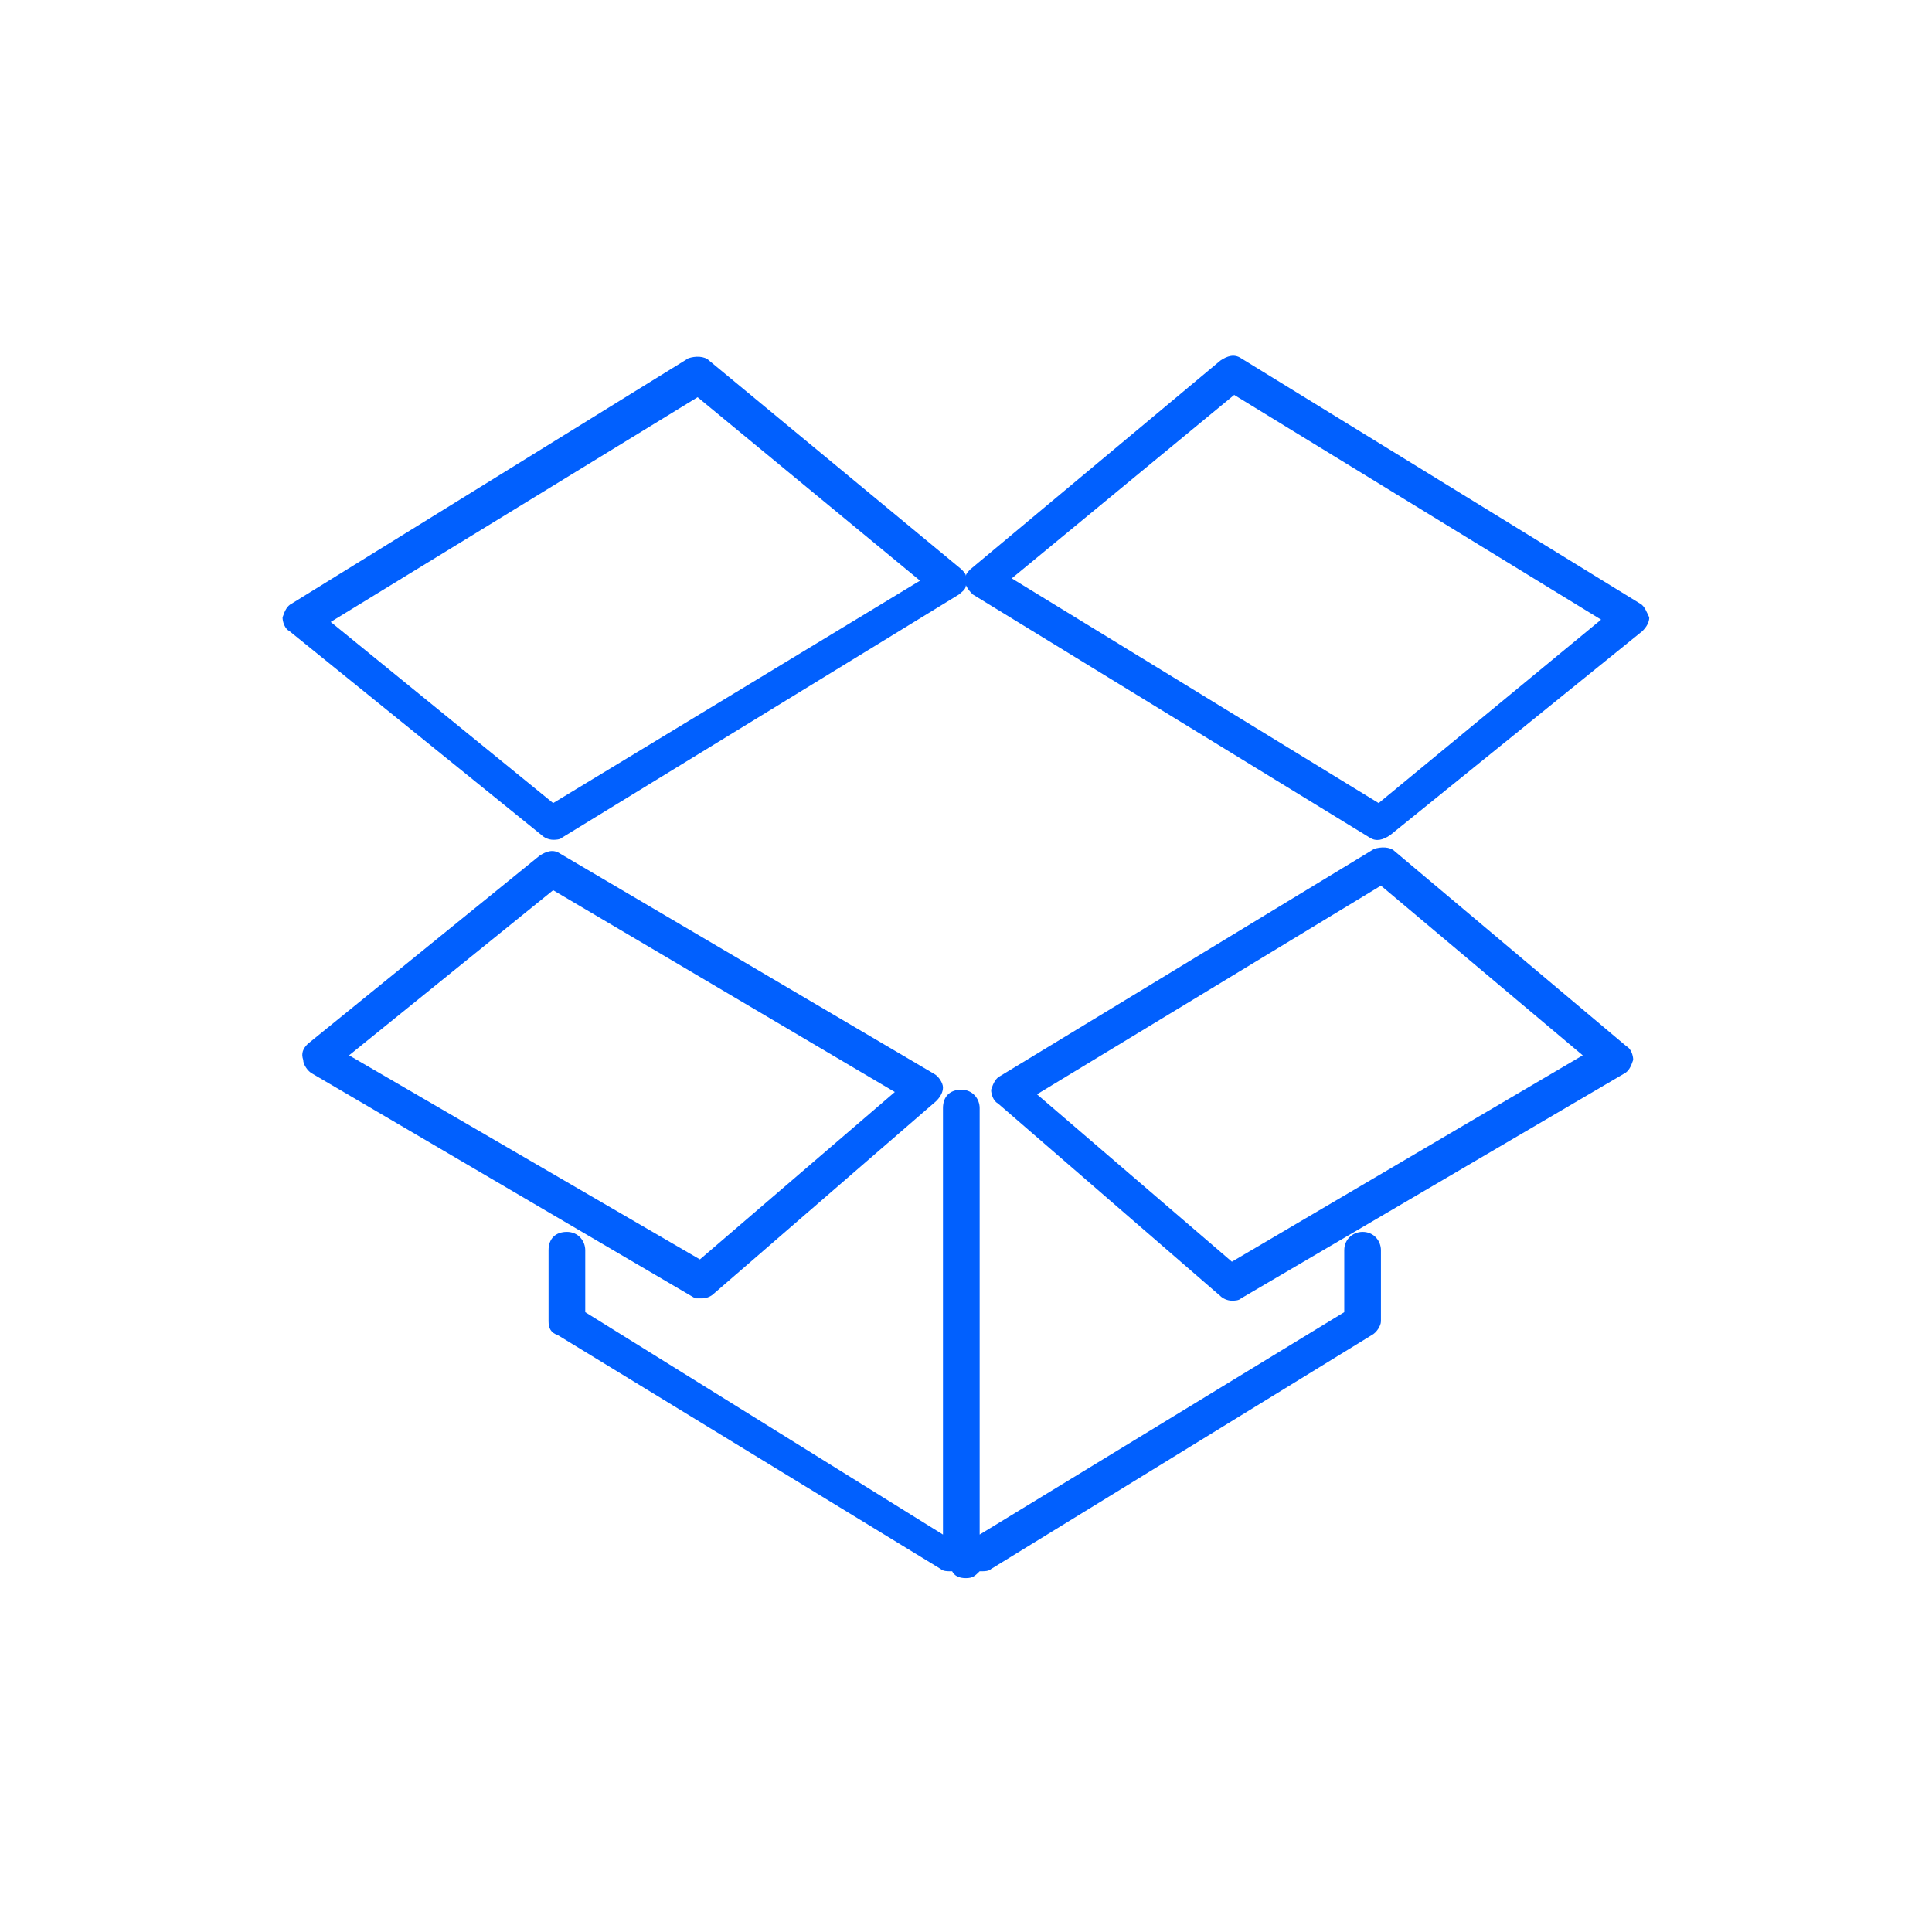 <svg xmlns="http://www.w3.org/2000/svg" xmlns:xlink="http://www.w3.org/1999/xlink" width="1024" zoomAndPan="magnify" viewBox="0 0 768 768" height="1024" preserveAspectRatio="xMidYMid meet" version="1.0"><defs><clipPath id="165181f97c"><path d="M 218 433 L 549 433 L 549 627.332 L 218 627.332 Z M 218 433 " clip-rule="nonzero"/></clipPath></defs><path fill="#0160fe" d="M 279.133 516.125 C 280.957 516.125 282.777 515.215 283.691 514.305 L 372.109 437.738 C 373.934 435.914 374.844 434.09 374.844 432.266 C 374.844 430.445 373.02 427.711 371.199 426.797 L 222.617 339.293 C 219.883 337.469 217.148 338.383 214.414 340.203 L 122.348 414.949 C 120.523 416.773 119.613 418.594 120.523 421.328 C 120.523 423.152 122.348 425.887 124.172 426.797 L 276.398 516.125 Z M 219.883 353.875 L 355.703 434.09 L 278.223 500.633 L 138.758 419.508 Z M 219.883 353.875 " fill-opacity="1" fill-rule="nonzero"/><path fill="#0160fe" d="M 651.949 239.938 L 493.344 142.406 C 490.609 140.582 487.875 141.492 485.141 143.316 L 385.781 226.266 C 384.871 227.176 383.957 228.086 383.957 229 C 383.957 228.086 383.047 227.176 382.137 226.266 L 281.867 143.316 C 280.043 141.492 276.398 141.492 273.664 142.406 L 115.969 239.938 C 114.145 240.848 113.234 242.672 112.32 245.406 C 112.32 247.23 113.234 249.965 115.055 250.875 L 215.324 332 C 216.238 332.91 218.059 333.824 219.883 333.824 C 220.793 333.824 222.617 333.824 223.527 332.91 L 381.223 236.293 C 382.137 235.379 383.957 234.469 383.957 232.645 C 384.871 234.469 385.781 235.379 386.691 236.293 L 544.391 332.91 C 547.125 334.734 549.859 333.824 552.594 332 L 652.863 250.875 C 654.684 249.051 655.598 247.23 655.598 245.406 C 654.684 243.582 653.773 240.848 651.949 239.938 Z M 219.883 319.238 L 131.465 247.23 L 277.309 157.902 L 365.727 230.82 Z M 548.035 319.238 L 402.191 229.91 L 490.609 156.988 L 636.453 246.316 Z M 548.035 319.238 " fill-opacity="1" fill-rule="nonzero"/><path fill="#0160fe" d="M 554.414 338.383 C 552.594 336.559 548.945 336.559 546.211 337.469 L 397.633 427.711 C 395.809 428.621 394.898 430.445 393.984 433.18 C 393.984 435 394.898 437.734 396.719 438.648 L 485.141 515.215 C 486.051 516.125 487.875 517.039 489.695 517.039 C 490.609 517.039 492.43 517.039 493.344 516.125 L 645.57 426.797 C 647.391 425.887 648.305 424.062 649.215 421.328 C 649.215 419.508 648.305 416.77 646.48 415.859 Z M 489.695 501.543 L 412.215 435 L 548.945 352.055 L 629.16 419.508 Z M 489.695 501.543 " fill-opacity="1" fill-rule="nonzero"/><g clip-path="url(#165181f97c)"><path fill="#0160fe" d="M 541.656 489.691 C 538.008 489.691 534.363 492.426 534.363 496.984 L 534.363 521.598 L 389.43 610.012 L 389.43 440.473 C 389.43 436.824 386.695 433.18 382.137 433.18 C 377.578 433.18 374.844 435.914 374.844 440.473 L 374.844 610.012 L 232.645 521.598 L 232.645 496.984 C 232.645 493.34 229.91 489.691 225.352 489.691 C 220.793 489.691 218.059 492.426 218.059 496.984 L 218.059 525.242 C 218.059 527.977 218.973 529.801 221.707 530.711 L 373.934 623.688 C 374.844 624.598 376.668 624.598 377.578 624.598 L 378.488 624.598 C 379.402 626.422 381.223 627.332 383.957 627.332 C 386.695 627.332 387.605 626.422 389.43 624.598 L 390.34 624.598 C 391.25 624.598 393.074 624.598 393.984 623.688 L 545.301 530.711 C 547.125 529.801 548.945 527.066 548.945 525.242 L 548.945 496.984 C 548.945 493.34 546.211 489.691 541.656 489.691 Z M 541.656 489.691 " fill-opacity="1" fill-rule="nonzero"/></g></svg>